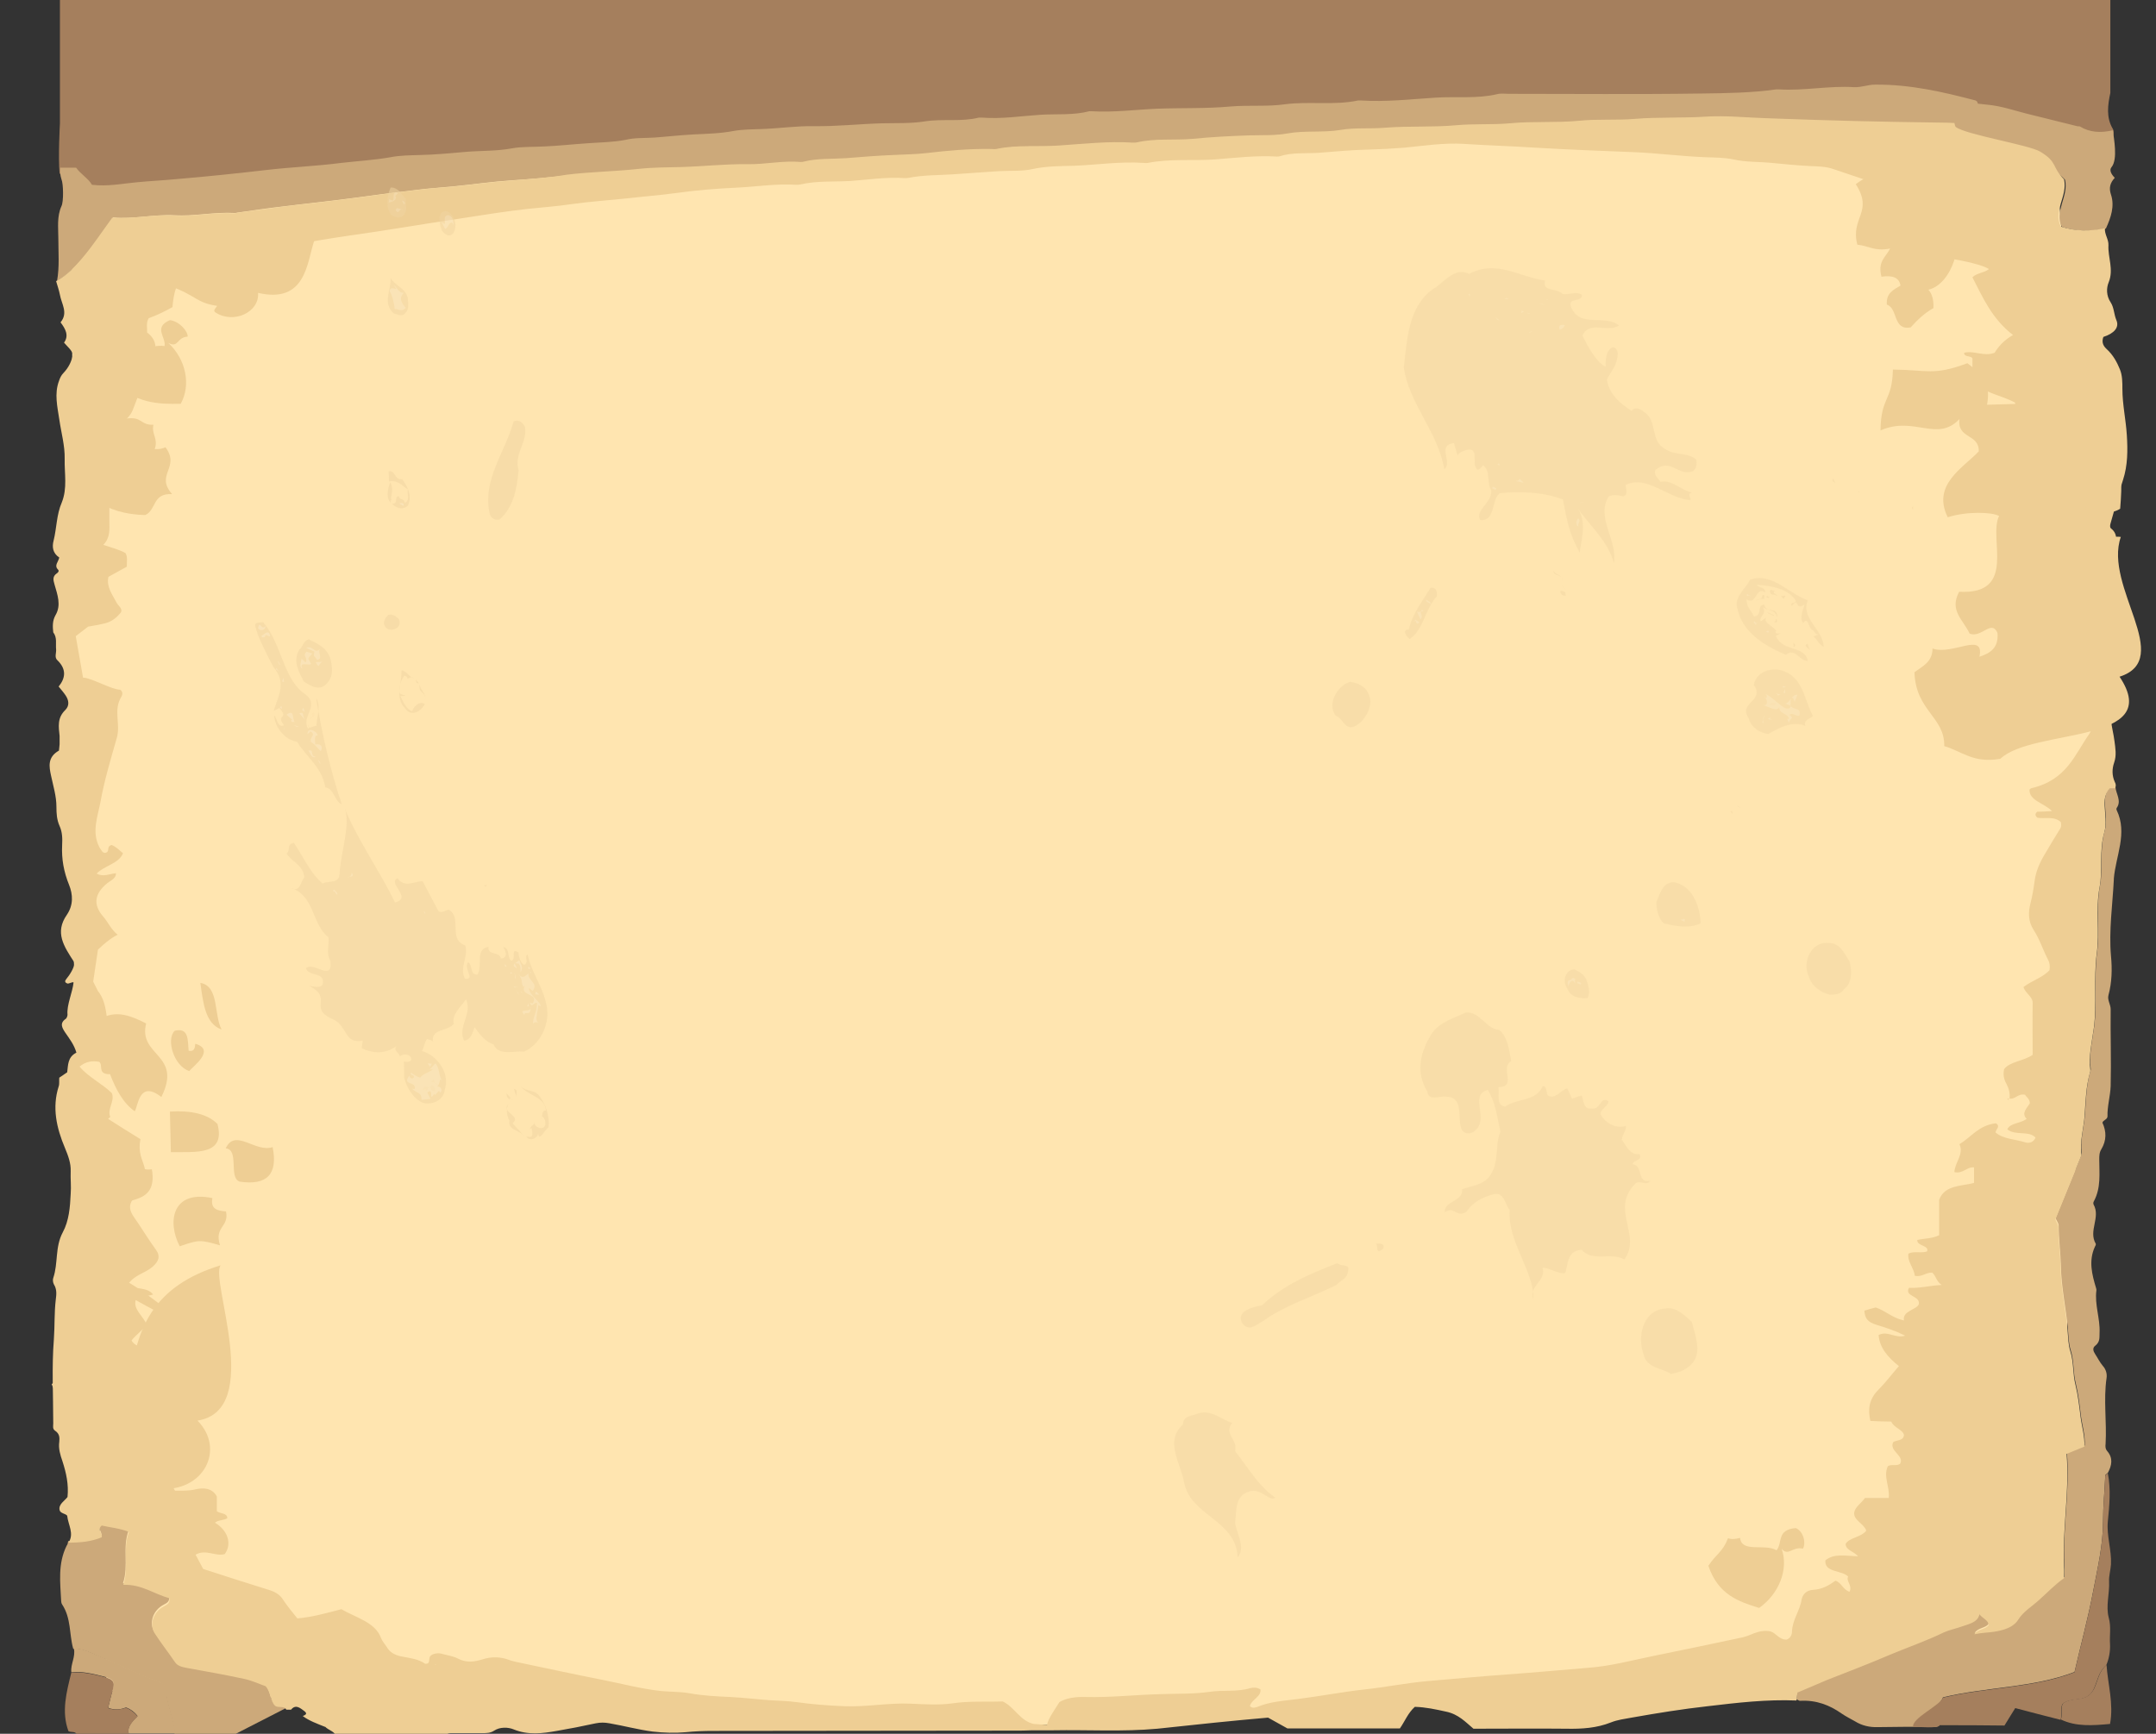 <?xml version="1.0" encoding="utf-8"?>
<!-- Generator: Adobe Illustrator 23.0.3, SVG Export Plug-In . SVG Version: 6.00 Build 0)  -->
<svg version="1.1" id="Ebene_1" xmlns="http://www.w3.org/2000/svg" xmlns:xlink="http://www.w3.org/1999/xlink" x="0px" y="0px"
	 width="680.1px" height="547px" viewBox="0 0 680.1 547" style="enable-background:new 0 0 680.1 547;" xml:space="preserve">
<rect x="0" y="0" width="680.1" height="547" fill="#333333" stroke="none"/>
<style type="text/css">
	.st0{fill:#FFE5B0;}
	.st1{fill:#CCA97A;}
	.st2{fill:#A57F5D;}
	.st3{fill:#EECE94;}
	.st4{fill-rule:evenodd;clip-rule:evenodd;fill:#EECE94;}
	.st5{fill:none;}
	.st6{opacity:0.5;}
	.st7{opacity:0.85;}
	.st8{fill:#F0D4A0;}
	.st9{opacity:0.3;fill:#FFFFFF;}
	.st10{opacity:0.3;fill:#F0D4A0;}
	.st11{opacity:0.6;}
	.st12{opacity:0.32;fill:#FFFFFF;}
	.st13{opacity:0.32;fill:#F0D4A0;}
	.st14{opacity:0.35;fill:#FFFFFF;}
</style>
<g id="XMLID_391_">
	<g>
		<g>
			<g>
				<path class="st0" d="M662.6,223.8L646.8,29.6L22.7,39.5l0.3,257l10.7,237c0,0,298.4,11.2,298.4,10.7l314.3-22.3L662.6,223.8z"/>
			</g>
			<path class="st1" d="M21.5,486.2c3.7,0,7.2-0.3,10.5-1.7c0.3-1.2-1.6-2.4,0-3.7c2.6,0.6,5.4,0.8,8.6,2
				c-2.1,5.4,0.1,11.1-1.8,16.7c5.9-0.2,9.8,3,14.5,4.2c0.3,1.6-0.6,2-1.7,2.6c-3.3,1.7-4.7,5.7-2.9,8.5c2,3.1,4.3,6,6.4,9.1
				c0.8,1.2,2.1,1.5,3.6,1.8c6.1,1.1,12.3,2.2,18.3,3.5c2.4,0.5,4.7,1.6,6.7,2.3c1.8,2.1,1.3,4.5,3,6.2c1,0.7,3-0.1,3.5,1.2
				c-5.3,2.7-10.5,5.4-15.8,8.1c-6.4,0-12.8,0-19.3,0c-0.4-5-2.8-9.7-2.9-14.6c-0.6-0.8-1.3-1.5-2.3-1.8c-6.5-2.2-12.3-5.4-18.5-7.9
				c-2.6-1.1-5.1-2.6-8.3-2.5c-1.3-4.6-0.6-9.6-3.5-14c-0.2-0.3-0.3-0.7-0.3-1c-0.3-5.9-1.1-11.8,1.7-17.5
				C21.4,487.2,21.4,486.7,21.5,486.2z"/>
			<path class="st1" d="M23.3,520.1c3.2-0.1,5.7,1.5,8.3,2.5c6.2,2.5,12,5.7,18.5,7.9c1,0.3,1.7,1,2.3,1.8c0,4.9,2.5,9.7,2.9,14.6
				c-4.9,0-9.8,0-14.7,0c-0.6-2.2,1.2-3.9,2.8-5.5c-1-1.3-2.1-2.1-3.6-2.7c-1.7,0.6-3.4,1-5.7,0.1c0.5-1.9,0.9-3.9,1.5-5.8
				c0.7-2.4,0.2-3.3-3-4.1c-3.3-0.8-6.6-1.7-10.1-1.3C22.2,525.1,23.9,522.7,23.3,520.1z"/>
			<path class="st2" d="M22.5,527.7c3.6-0.3,6.9,0.5,10.1,1.3c3.2,0.8,3.7,1.7,3,4.1c-0.6,1.9-1,3.9-1.5,5.8
				c2.2,0.8,3.9,0.4,5.7-0.1c1.5,0.6,2.6,1.5,3.6,2.7c-1.5,1.6-3.3,3.2-2.8,5.5c-5.5,0-11,0-16.5,0c-0.5-0.8-1.6-0.4-2.5-0.8
				C19.3,540,21,533.8,22.5,527.7z"/>
			<path class="st2" d="M626.4,34.9c-0.9,0-1.8-0.1-2.6-0.1c-0.1-0.4-0.1-1-0.8-1.2c-10.3-2.7-20.6-5.1-31.7-5
				c-2.3,0-4.3,0.9-6.7,0.8c-7.9-0.5-15.7,1.2-23.6,0.7c-0.3,0-0.6,0-0.9,0c-7.8,1.1-15.7,1.2-23.5,1.3c-20.3,0.3-40.6,0.1-60.9,0.1
				c-1.2,0-2.5-0.2-3.6,0.1c-6.3,1.5-12.9,0.7-19.4,1.1c-7.8,0.5-15.7,1.4-23.6,0.9c-0.3,0-0.6,0-0.9,0c-7.6,1.6-15.4,0.2-23.1,1.2
				c-5.6,0.8-11.4,0.2-17.2,0.7c-7.6,0.7-15.4,0.4-23.2,0.7c-6.8,0.3-13.6,1.2-20.4,0.8c-0.3,0-0.6,0-0.9,0
				c-5,1.3-10.2,0.8-15.3,1.1c-6.2,0.4-12.3,1.4-18.6,0.9c-0.3,0-0.6,0-0.9,0c-5.6,1.4-11.4,0.3-17.1,1.2c-4.4,0.7-9.1,0.5-13.5,0.6
				c-7.1,0.2-14.2,1-21.4,0.9c-5.5-0.1-10.8,0.7-16.3,0.9c-2.9,0.1-6.1,0.1-9,0.6c-4.1,0.8-8.4,0.9-12.5,1.1
				c-4.2,0.2-8.4,0.7-12.6,1c-3,0.2-6.1,0-9,0.7c-4,0.8-8.1,0.8-12.1,1.1c-4.5,0.3-9,0.8-13.5,1c-3.4,0.2-7,0-10.3,0.6
				c-4.8,0.9-9.6,0.7-14.4,1.1c-4.8,0.4-9.6,0.9-14.5,1c-3.1,0.1-6.4,0.1-9.4,0.7c-5.1,0.9-10.4,1.2-15.6,1.8
				c-7.7,1-15.5,1.3-23.3,2.2c-9.5,1.1-19,2.1-28.6,2.9c-4.1,0.4-8.4,0.6-12.5,1c-4.5,0.4-9.2,1.4-14.2,0.8c-1.1-2-3.5-3.3-5-5.4
				c-1.7,0-3.4,0-5,0C18.3,49.6,18.9,39,18.9,39V0h646.8c0,0,0,25.3,0,29.3c-0.8,3.8-1.4,7.7,0.8,11.4c0.4,0.7,0.3,1.6,0,2.4
				c-3.8,0.9-7.3,0.7-10.4-1.2c-0.2-0.1-0.6,0-0.9-0.1c-4.8-1.2-9.7-2.4-14.5-3.6C635.9,37,631.4,35.3,626.4,34.9z"/>
			<path class="st1" d="M566.7,536.1c0.1-0.8,0.2-1.6,0.3-2.5c3.1-1.3,6.3-2.7,9.4-4c6.6-2.6,13.2-5.1,19.7-7.9
				c5.7-2.4,11.6-4.4,17.1-7.1c1.8-0.8,3.9-1.2,5.8-1.9c2.3-0.8,4.9-1.3,5.4-3.8c1,1.3,2.9,1.9,2.9,3.4c-0.9,1.4-3.4,1.2-4.4,2.9
				c2.3-0.5,4.4-0.5,6.3-0.8c3.1-0.5,6.1-1.4,7.6-3.9c1.5-2.4,4.3-4.1,6.5-6.1c2.6-2.3,4.8-4.7,7.9-6.9c0-1.2,0.1-2.4,0-3.7
				c-0.6-11.8,1.8-23.6,0.8-35.5c1.9-0.8,3.7-1.5,5.6-2.3c0.2-3.2-0.8-6.3-1.2-9.4c-0.4-3.4-0.8-6.8-1.6-10.1
				c-0.9-3.5-0.5-7-1.6-10.5c-0.7-2.2-0.7-4.5-0.9-6.8c-0.6-6.6-2.1-13.1-2.2-19.8c-0.1-4.2-0.7-8.4-0.7-12.7c0-1-0.9-1.7-0.9-2.5
				c2.7-6.6,5.3-13,7.9-19.4c0.1-0.3,0.3-0.7,0.3-1c-0.6-4.1,0.7-8.2,1-12.3c0.3-4.5,0.4-9.1,1.7-13.6c0.1-0.2,0.1-0.5,0.1-0.7
				c-0.6-4.5,0.5-8.9,1.1-13.3c1-7.8-0.1-15.6,0.9-23.4c1-7-0.4-14.1,0.9-20.9c1.1-5.8-0.2-11.6,1.5-17.4c0.8-2.8,0.2-5.7,0.1-8.6
				c-0.1-1.9,0.2-3.6,1.6-5.3c0.5,0,1.1,0,1.7,0c0.2,2.2,2,4.4,0.4,6.6c-0.1,0.2-0.1,0.5,0,0.7c3.5,7.3-0.3,14.4-0.9,21.6
				c0,0.1,0,0.2,0,0.3c-0.4,8-1.6,16-0.9,24.1c0.4,4.2,0.3,8.3-0.8,12.4c-0.4,1.5,0.7,2.9,0.7,4.4c-0.1,8.1,0.2,16.1,0,24.2
				c-0.1,3.2-1.1,6.4-1,9.6c0,1-1.4,1.2-1.6,2c1.3,2.8,1.3,5.6-0.3,8.3c-0.7,1.1-0.7,2.2-0.7,3.3c0,4.4,0.6,8.9-1.7,13.2
				c-0.2,0.3-0.2,0.7-0.1,1c2.3,4.1-1.7,8.3,0.7,12.4c0.1,0.2-0.1,0.7-0.3,1c-2,4.4-0.9,8.7,0.4,13c0.1,0.2,0.1,0.5,0.1,0.7
				c-0.6,4.5,1.2,8.9,1,13.3c-0.1,1.4,0.3,2.9-1.4,4.2c-0.9,0.7-0.6,1.7,0,2.6c0.8,1.2,1.4,2.5,2.4,3.7c1.1,1.2,1.4,2.7,1.2,3.9
				c-1,6.9,0.1,13.8-0.3,20.7c-0.1,0.8-0.1,1.6,0.5,2.3c1.9,2.2,1.5,4.5,0.2,6.9c-0.3,0.3-0.8,0.5-0.8,0.8
				c-0.2,4.8-0.7,9.6-0.7,14.4c0,7.5-1.7,14.7-3.1,22c-1.6,8.5-3.9,16.9-5.9,25.6c-12.9,5-27.8,4.7-41.5,8c-0.8,2.4-4.2,3.8-3.8,6.6
				c0.6,0.9,2.5,1,2.7,2.2c-0.8,0.8-2,0.5-3,0.5c-5.5,0-11,0-16.4,0.1c-2.7,0.1-5.1-0.5-7.2-1.8c-1.4-0.8-3-1.6-4.3-2.5
				c-3.7-2.6-7.9-4.3-13.1-4C567.5,536.6,567.1,536.3,566.7,536.1z"/>
			<path class="st2" d="M611.8,544.3c0,1.1-6.9,0.5-8.3,0.5c-0.5-2.7,8.6-6.8,9.4-9.2c13.7-3.3,28.6-3,41.5-8
				c2-8.7,4.3-17.1,5.9-25.6c1.4-7.3,3.1-14.6,3.1-22c0-4.8,0.5-9.6,0.7-14.4c0-0.3,0.5-0.5,0.8-0.8c1,5.1,0.5,10.2,0,15.3
				c-0.4,4.5,1.2,8.9,1,13.4c-0.1,1.8-0.7,3.7-0.6,5.4c0.2,3.9-1.1,7.8-0.1,11.5c0.8,2.9,0.2,5.6,0.4,8.4c0.1,2.1-0.3,4.5-1.2,6.6
				c-2.5,2.1-2.7,4.9-3.9,7.4c-0.9,1.9-2.2,3-5,3.3c-1.7,0.2-3.6,0.4-4.9,1.5c-0.8,1.6,0,3.4-0.6,5c-4.7-1.2-9.4-2.4-14.3-3.7
				c-1.1,1.8-2.2,3.5-3.4,5.5C625.5,544.3,618.7,544.3,611.8,544.3z"/>
			<path class="st1" d="M666.1,52.7c2-2.5,0.7-9,0.4-11.6c-3.8,0.9-7.3,0.7-10.4-1.2c-0.2-0.1-0.6,0-0.9-0.1
				c-4.8-1.2-9.7-2.4-14.5-3.6c-4.7-1.1-9.2-2.8-14.1-3.2c-0.9-0.1-1.8-0.2-2.7-0.3c-0.1-0.4-0.2-0.8-0.7-1
				c-10.3-2.7-20.6-5.1-31.7-5c-2.3,0-4.3,0.9-6.7,0.8c-7.9-0.5-15.7,1.2-23.6,0.7c-0.3,0-0.6,0-0.9,0c-7.8,1.1-15.7,1.2-23.5,1.3
				c-20.3,0.3-40.6,0.1-60.9,0.1c-1.2,0-2.5-0.2-3.6,0.1c-6.3,1.5-12.9,0.7-19.4,1.1c-7.8,0.5-15.7,1.4-23.6,0.9c-0.3,0-0.6,0-0.9,0
				c-7.6,1.6-15.4,0.2-23.1,1.2c-5.6,0.8-11.4,0.2-17.2,0.7c-7.6,0.7-15.4,0.4-23.2,0.7c-6.8,0.3-13.6,1.2-20.4,0.8
				c-0.3,0-0.6,0-0.9,0c-5,1.3-10.2,0.8-15.3,1.1c-6.2,0.4-12.3,1.4-18.6,0.9c-0.3,0-0.6,0-0.9,0c-5.6,1.4-11.4,0.3-17.1,1.2
				c-4.4,0.7-9.1,0.5-13.5,0.6c-7.1,0.2-14.2,1-21.4,0.9c-5.5-0.1-10.8,0.7-16.3,0.9c-2.9,0.1-6.1,0.1-9,0.6
				c-4.1,0.8-8.4,0.9-12.5,1.1c-4.2,0.2-8.4,0.7-12.6,1c-3,0.2-6.1,0-9,0.7c-4,0.8-8.1,0.8-12.1,1.1c-4.5,0.3-9,0.8-13.5,1
				c-3.4,0.2-7,0-10.3,0.6c-4.8,0.9-9.6,0.7-14.4,1.1c-4.8,0.4-9.6,0.9-14.5,1c-3.1,0.1-6.4,0.1-9.4,0.7c-5.1,0.9-10.4,1.2-15.6,1.8
				c-7.7,1-15.5,1.3-23.3,2.2c-9.5,1.1-19,2.1-28.6,2.9c-4.1,0.4-8.4,0.6-12.5,1c-4.5,0.4-9.2,1.4-14.2,0.8c-1.1-2-3.5-3.3-5-5.4
				c-1.7,0-3.4,0-5,0c-0.1,1.3,0,2.5,0.4,3.7c0.6,1.4,0.7,7,0,8.4c-1.5,3.3-1,6.9-1,10.1c0,4.5,0.4,9-0.4,13.5
				c3.5-1.9,5.9-4.6,8.2-7.2c3.4-4,6.2-8.3,9.5-12.8c6.3,0.6,12.7-1,19.3-0.7c6.4,0.4,12.7-1.1,19.1-0.7c0.4,0,0.9-0.2,1.3-0.2
				c4.4-0.6,8.8-1.3,13.3-1.8c8-1,16-1.8,24-2.9c7.1-1,14.2-1.9,21.3-2.7c3-0.3,6-0.5,9-0.8c6.1-0.6,12.2-1.5,18.3-1.9
				c6-0.4,12-0.9,17.9-1.6c7.5-0.9,15-1,22.4-1.8c4.5-0.5,9.1-0.4,13.6-0.6c7-0.2,13.9-1,20.9-0.9c5.6,0.1,11.1-1.2,16.8-0.7
				c0.3,0,0.6,0,0.9-0.1c4.4-1.1,9-0.8,13.4-1.1c4.9-0.4,9.9-0.8,14.9-1c3.4-0.1,7-0.2,10.4-0.6c6.7-0.8,13.5-1.4,20.3-1.3
				c0.6,0,1.3,0.1,1.8,0c6.5-1.5,13.2-0.7,19.8-1.1c7.6-0.5,15.4-1.4,23.2-0.9c0.5,0,0.9,0,1.4-0.1c5.7-1.4,11.7-0.6,17.6-1.1
				c6-0.5,12.1-0.9,18.1-1.1c3.9-0.1,8,0,11.7-0.6c5.5-1,11.1-0.2,16.7-1.1c4.5-0.7,9.3-0.3,14-0.7c7.5-0.6,15.1,0,22.7-0.8
				c5.5-0.5,11.2-0.1,16.8-0.6c7.2-0.7,14.5-0.1,21.8-0.8c5.8-0.6,11.8-0.1,17.7-0.6c7.3-0.7,14.8-0.2,22.3-0.7
				c6.3-0.4,12.7,0.3,19.1,0.5c19.2,0.6,37.6,1.9,56.8,1.8c4.1,2.5,19.3,6.2,22.7,8.2c5.7,3.3,10.4,5.2,14.4,9.2
				c1.2,5.3-3.5,10-1,14.9c4.8,1.5,9.3,1.5,13.9,0.5c1.6-3.5,2.8-7.1,1.6-10.7c-0.7-2.1-0.3-3.7,1.2-5.3
				C665.9,54.9,665.3,53.6,666.1,52.7z"/>
			<path class="st2" d="M650.1,542.5c0.6-1.7-0.2-3.4,0.6-5c1.3-1.1,3.2-1.3,4.9-1.5c2.8-0.3,4-1.4,5-3.3c1.2-2.5,1.4-5.3,3.9-7.4
				c0.4,6.1,2.3,12.2,1.1,18.6C660.1,544.4,654.9,544.8,650.1,542.5z"/>
			<path class="st3" d="M633.8,346.5c-0.1,0.2-0.2,0.3-0.4,0.5C632.9,346.6,633.6,346.7,633.8,346.5L633.8,346.5z"/>
			<g>
				<path class="st4" d="M45.8,162.5c3.6-1.6,2.2-7,8.5-6.6c-5.5-6.2,2.7-8.3-2.1-14.8c-0.9,0.4-1.9,0.7-3.4,0.6
					c1.2-3.4-1.1-4.7-0.4-7.7c-4.3,0.2-3.4-2.8-8.9-1.9c-10.8-0.2-12.5,7.7-15,16.3C25.6,155.9,32.9,162.2,45.8,162.5z"/>
				<path class="st4" d="M59.8,90.7c1.5-1.4,3-1.8,4.9,0c-0.1,0.7-0.2,1.4-1.1,2C62.4,92.5,61.1,91.8,59.8,90.7z"/>
				<path class="st4" d="M68,98.6c-1-0.6,0.1-1.4,0.5-2.1c-6.7-1-6.3-3.1-14.7-6.2c-0.8-4-1.4-14,8.2-12.6c2-2.1-0.3-5.2,4.8-7.1
					c9.8,2.2,24-2.7,32.3,5.4c-2.3,6.9-2.6,19.9-17.7,16.4C81.9,98.5,73.7,102.3,68,98.6z"/>
				<path class="st4" d="M57,127.4c-7,0.1-14,0.1-22-7.4c0.2-4.2,1.7-5.3,0.8-9.8c1.2,0.1,2.3-0.4,3.4-1.2c3.2,4.2,8-0.7,12.7,0.2
					c0.6-2.7-3.7-5.9,1.7-8.2c3.1,0.4,5.7,3.6,5.6,5.2c-3.5,0.2-2.8,3.7-6.1,2C58.7,113.4,60.3,121.5,57,127.4z"/>
			</g>
			<path class="st4" d="M554.9,507.3c-6.4-2-12.9-4.1-16-13.3c2.5-3.8,4.5-4.3,6.2-8.7c1,0.4,2.3,0.3,3.8-0.1
				c0.5,4.8,7.7,1.7,11.5,3.9c2-2.3-0.1-6.5,6.1-7c2.6,1.2,3.2,5,2.2,6.5c-3.3-0.8-4.6,2.6-6.7,0C564.3,495,561.2,502.9,554.9,507.3
				z"/>
			<g>
				<polygon class="st3" points="633.8,346.5 633.8,346.5 633.8,346.5 				"/>
				<path class="st3" d="M669.7,151.4c1.5-4.6,1.5-9.4,1.2-14.1c-0.3-4.9-1.4-9.7-1.4-14.6c0-2.1,0-4.3-0.8-6.2
					c-0.9-2.2-2.1-4.5-4.2-6.4c-1.3-1.2-1.5-2.4-1-3.8c3.4-1.1,5.1-3,4.1-5.3c-0.8-1.9-0.7-3.9-1.8-5.6c-1.4-2.1-1.4-4.5-0.6-6.4
					c1.6-4-0.3-7.8-0.1-11.6c0.1-1.9-1.3-3.5-1.1-5.4c-4.6,1-9.2,1-13.9-0.5c-2.6-4.9,2.2-9.6,1-14.9c-4-4-1.9-5.4-7.6-8.8
					c-3.6-2.1-23.3-5.3-26.5-7.7c-0.4-0.3-0.3-0.8-0.5-1.3c-0.9,0-1.8-0.1-2.6-0.1c-0.2,0-0.3,0-0.5,0c-22.1-0.3-34.2-0.6-56.2-1.4
					c-6.4-0.2-12.8-0.9-19.1-0.5c-7.4,0.5-14.9,0.1-22.3,0.7c-5.9,0.5-11.9,0-17.7,0.6c-7.3,0.7-14.6,0.1-21.8,0.8
					c-5.6,0.5-11.3,0.1-16.8,0.6c-7.6,0.7-15.2,0.2-22.7,0.8c-4.7,0.4-9.5-0.1-14,0.7c-5.5,0.9-11.1,0.1-16.7,1.1
					c-3.8,0.7-7.8,0.5-11.7,0.6c-6.1,0.2-12.2,0.5-18.1,1.1c-5.9,0.5-11.8-0.2-17.6,1.1c-0.4,0.1-0.9,0.1-1.4,0.1
					c-7.8-0.5-15.5,0.4-23.2,0.9c-6.6,0.5-13.4-0.3-19.8,1.1c-0.6,0.1-1.2,0-1.8,0c-6.8-0.1-13.5,0.5-20.3,1.3
					c-3.4,0.4-6.9,0.4-10.4,0.6c-5,0.2-10,0.6-14.9,1c-4.5,0.3-9.1,0-13.4,1.1c-0.3,0.1-0.6,0.1-0.9,0.1c-5.6-0.5-11.2,0.8-16.8,0.7
					c-7-0.1-13.9,0.7-20.9,0.9c-4.5,0.1-9.1,0.1-13.6,0.6c-7.4,0.8-15,0.9-22.4,1.8C173,56.1,167,56.5,161,57
					c-6.1,0.4-12.2,1.3-18.3,1.9c-3,0.3-6,0.4-9,0.8c-7.1,0.8-14.2,1.7-21.3,2.7c-8,1.1-16,1.9-24,2.9c-4.4,0.6-8.9,1.2-13.3,1.8
					c-0.4,0.1-0.9,0.2-1.3,0.2c-6.4-0.4-12.7,1.1-19.1,0.7c-6.5-0.4-12.9,1.2-19.3,0.7c-3.3,4.5-6.1,8.8-9.5,12.8
					c-2.2,2.6-4.7,5.3-8.2,7.2c0.4,1.4,0.9,2.8,1.2,4.3c0.5,2.9,2.7,5.7,0.2,8.7c1.6,2.1,2.7,4.2,1.1,6.4c1.1,1.3,2.4,2.3,2.8,3.7
					c-0.4,2.2-1.3,4.1-3,5.9c-0.7,0.7-1.1,1.6-1.4,2.5c-1.5,4-0.5,8.1,0.1,12.1c0.6,4.2,1.8,8.3,1.7,12.5c-0.1,4.6,0.9,9.2-0.9,13.7
					c-1.7,3.9-1.6,8.1-2.6,12.1c-0.5,1.9-0.3,3.9,1.8,5.3c-0.3,1.4-1.7,2.5-0.4,3.8c0.4,0.4,0.1,0.9-0.4,1.2c-1.4,1-1.1,2.1-0.7,3.5
					c0.9,3.2,2.2,6.5,0.3,9.7c-1,1.8-0.9,3.6-0.7,5.4c1.3,1.7,0.7,3.6,0.9,5.4c0.1,1.1-0.6,2.5,0.4,3.4c2.9,2.8,2.6,5.6,0.4,8.3
					c0.9,1.1,1.6,1.9,2.2,2.8c1,1.5,1.3,3.2-0.1,4.6c-2.6,2.5-2.1,5.3-1.8,8.2c0,0.9,0,1.7,0,2.6c-0.1,0.7-0.1,1.4-0.2,2
					c-3.7,2.1-3.1,5.1-2.5,7.9c0.7,3.3,1.7,6.5,1.7,9.8c0,2.1,0.1,4.1,1,6.1c0.9,2,0.9,4,0.8,6.1c-0.2,4.3,0.5,8.3,2.2,12.5
					c1.2,3,1.4,6.3-0.7,9.4c-3.9,5.6-1,9.9,2.4,15.1c0,1.5-1.5,3.9-2.6,5.2c-0.5,0.6-0.5,1.1,0.4,1.4c0.5,0.1,1.8-0.7,1.9-0.3
					c-0.3,3-2.2,7.1-1.9,10.1c0,0.4-0.2,1-0.5,1.3c-2.1,1.4-1.2,2.9-0.2,4.4c1.3,1.9,2.8,3.8,3.5,6.3c-2.8,1.4-2.6,4-2.9,6.2
					c-0.9,0.6-1.7,1.2-2.5,1.7c-0.1,1,0.1,2-0.2,2.8c-2.1,6.6-0.7,13,2,19.4c1,2.4,1.9,4.8,1.8,7.3c-0.1,2.4,0.2,4.8,0,7.2
					c-0.2,4.1-0.5,8.4-2.5,12.1c-2.5,4.7-1.4,9.7-3,14.4c-0.2,0.6-0.1,1.4,0.2,2c1,1.6,0.8,3.2,0.6,4.8c-0.5,4.1-0.3,8.3-0.6,12.5
					c-0.7,8.8-0.2,17.7-0.2,26.6c0,0.8-0.3,1.7,0.6,2.3c1.5,1,1.4,2.3,1.3,3.5c-0.3,2.1,0.3,4.1,1,6.1c1.2,3.7,2,7.3,1.6,11.3
					c-0.9,1.2-2.9,2.3-2.5,4.1c0.2,1.1,1.9,1.1,2.4,1.8c0.3,2.9,2.3,5.7,0.4,8.5c3.7,0,7.2-0.3,10.5-1.7c0.3-1.2-1.6-2.4,0-3.7
					c2.6,0.6,5.4,0.8,8.6,2c-2.1,5.4,0.1,11.1-1.8,16.7c5.9-0.2,9.8,3,14.5,4.2c0.3,1.6-0.6,2-1.7,2.6c-3.3,1.7-4.7,5.7-2.9,8.5
					c2,3.1,4.3,6,6.4,9.1c0.8,1.2,2.1,1.5,3.6,1.8c6.1,1.1,12.3,2.2,18.3,3.5c2.4,0.5,4.7,1.6,6.7,2.3c1.8,2.1,1.3,4.5,3,6.2
					c1,0.7,3-0.1,3.5,1.2c0.5,0,1,0,1.5,0c1.2-1.5,2.4-0.9,3.6,0c0.8,0.6,2.1,1.3,0.1,2c2,1.5,4.5,2.4,7,3.4c0,0,0.1,0,0.1,0
					c0.9,1,2.8,1.4,3.3,2.7c11.2,0,22.3,0,33.5,0l0,0c0.4,0,0.8,0,1.2,0c0.5-0.8,1.5-0.7,2.3-0.7c3.1,0,6.1,0,9.2,0
					c1.4,0,2.6,0,3.8-0.8c1.8-1.2,4.4-1.1,6.1-0.4c4.6,1.9,9.1,1.3,13.6,0.5c4.1-0.7,8.2-1.5,12.3-2.4c1.5-0.3,2.8-0.3,4.4,0
					c4.6,0.8,9,2,13.6,2.6c3.5,0.4,7,0.5,10.4,0.2c2.9-0.3,5.7-0.4,8.6-0.4c31.6,0,63.2-0.1,94.8-0.1c2,0,4,0,6-0.1l6.5,0
					c11-0.2,21.9,0.5,32.9-0.5c6-0.6,12-1.3,18-1.9c5.7-0.6,11.4-1.1,16.9-1.6c2.3,1.3,4.3,2.4,6.1,3.4c12.1,0,23.8,0,35.5,0
					c1.6-2.3,2.5-4.8,4.7-6.8c3.5,0.1,6.6,0.8,9.8,1.5c4,0.8,6.3,3.4,8.7,5.4c10.1,0,19.7-0.1,29.3,0c4.9,0.1,9.6-0.2,14.1-2
					c2-0.8,4.3-1.1,6.5-1.5c7.9-1.4,15.9-2.7,24-3.6c9.3-1.1,18.6-2.2,28-1.8c0.1-0.8,0.2-1.6,0.3-2.5c3.1-1.3,6.3-2.7,9.4-4
					c6.6-2.6,13.2-5.1,19.7-7.9c5.7-2.4,11.6-4.4,17.1-7.1c1.8-0.8,3.9-1.2,5.8-1.9c2.3-0.8,4.9-1.3,5.4-3.8c1,1.3,2.9,1.9,2.9,3.4
					c-0.9,1.4-3.4,1.2-4.5,2.9c2.3-0.5,4.4-0.5,6.3-0.8c3.1-0.5,6.1-1.4,7.6-3.9c1.5-2.4,4.3-4.1,6.5-6.1c2.6-2.3,4.8-4.7,7.9-6.9
					c0-1.2,0.1-2.4,0-3.7c-0.6-11.8,1.8-23.6,0.8-35.5c1.9-0.8,3.7-1.5,5.6-2.3c0.2-3.2-0.8-6.3-1.2-9.4c-0.4-3.4-0.8-6.8-1.6-10.1
					c-0.9-3.5-0.5-7-1.6-10.5c-0.7-2.2-0.7-4.5-0.9-6.8c-0.6-6.6-2.1-13.1-2.2-19.8c-0.1-4.2-0.7-8.4-0.7-12.7c0-1-0.9-1.7-0.9-2.5
					c2.7-6.6,5.3-13,7.9-19.4c0.1-0.3,0.3-0.7,0.3-1c-0.6-4.1,0.7-8.2,1-12.3c0.3-4.5,0.4-9.1,1.7-13.6c0.1-0.2,0.1-0.5,0.1-0.7
					c-0.6-4.5,0.5-8.9,1.1-13.3c1-7.8-0.1-15.6,0.9-23.4c1-7-0.4-14.1,0.9-20.9c1.1-5.8-0.2-11.6,1.5-17.4c0.8-2.8,0.2-5.7,0.1-8.6
					c-0.1-1.9,0.2-3.6,1.6-5.3c0.5,0,1.1,0,1.7,0c0.3-0.7,0.3-1.3-0.1-2c-0.9-2-0.9-4.1-0.2-6.1c0.8-2.3,0.4-4.5,0.1-6.8
					c-0.5-4.3-2.5-8.7,0.5-13c-0.8-0.9-1.6-1.7-2-2.7c-1.1-3.6-2.7-6.9-1.9-10.9c1-5,0.2-10.1,0.2-15.1c0-1.4,0.4-2.7,0.5-4
					c0.2-3.2,2.9-6.5-0.5-9.3c0.3-2.2,2.6-3.3,3.7-4.9c-0.4-2.4,1.1-5.1-1.6-7.2c-0.4-0.3-0.3-1.1-0.1-1.7
					C667.2,160.3,668.2,155.8,669.7,151.4z M137.2,525.3l0.2-0.2l0.1,0.2L137.2,525.3z M659.1,231.5c-4.7,6.6-7.1,14.6-18.4,17.2
					c-0.1,0-0.2,0.2-0.5,0.4c-0.2,3.5,4.7,4.3,7.1,6.8c-1.9,0.1-3.4,0.2-4.7,0.2c-0.7,0.7-0.7,1.2,0.1,1.9c2.3,0.4,5.4-0.6,7.4,1.4
					c0.1,0.7,0.2,1.4-0.2,2c-1.6,2.6-3.2,5.2-4.7,7.8c-1.7,2.8-3,5.6-3.4,8.8c-0.3,2.3-0.7,4.7-1.3,7c-0.7,2.7-0.8,5.6,1,8.4
					c1.9,2.9,2.9,6.2,4.5,9.3c0.6,1.1,0.7,2.2,0.5,3.4c-2.1,2.3-5.6,3.3-8.2,5.3c0.5,1.9,2.9,3,2.9,5c-0.1,5.5,0,11,0,16.4
					c-2.9,2-7.2,2.1-9,4.5c-0.4,1.7-0.1,3.2,0.7,4.6c0.8,1.5,1.2,3.1,1,4.7c1.9,0.3,2.6-1.7,4.9-1.2c0.4,0.7,1.5,1.3,1.5,2.7
					c-0.9,1.5-2.8,3.1-1,4.9c-2,1.5-5.3,1.3-6.1,3.3c2.5,2.1,6.8,0.3,8.9,2.6c-0.6,1.5-2,1.9-3.3,1.5c-3.1-1-6.9-1-9.3-3.1
					c0-1,1.7-1.9,0.1-2.9c-5.4,0.6-7.6,4.2-11.5,6.6c1.5,3.1-1.5,5.8-1.6,8.8c2.8,0.6,3.8-1.7,6.2-1.5c0,1.7,0,3.3,0,4.9
					c-4,1.1-9.2,0.6-11,5.3c0,3.3,0,7.3,0,11.2c-2.2,1.1-4.7,1-6.9,1.5c-0.2,2,3.8,1.6,3.1,3.6c-1.8,0.7-4-0.2-5.9,0.7
					c-0.4,2.6,1.8,4.6,2,7c2.3,0.5,3.5-1.1,5.5-1c1.3,1.1,1.2,2.7,3,3.9c-3.9,0.2-7,1.1-10.3,0.9c-1.6,2.8,3.5,2.4,3.1,5.1
					c-0.5,1.8-5.3,2.1-4.7,5.2c-3.7-0.8-5.7-3-8.9-4.1c-1.1,0.3-2.4,0.6-3.6,1c0.2,2.6,1.1,3.6,3.9,4.5c3,0.9,6,1.9,9,3.4
					c-3.1,1-5.6-1.7-8.4-0.2c0.3,4,2.9,7,6.4,9.8c-2.2,2.5-4.1,5.1-6.5,7.5c-3,3-3.3,6.2-2.5,9.8c2.3,0.1,4.4,0.2,6.6,0.2
					c0.7,1.9,3.6,2.5,4,4.2c-0.1,2-2.6,1.6-3.4,2.3c-1.4,2.8,3.6,4.2,2.2,6.8c-1.2,0.9-2.8,0-3.9,0.8c-1.5,3.3,0.7,6.5,0.3,10
					c-2.7,0-5.1,0-7.5,0c-1.2,1.7-3.1,2.8-3.4,4.6c-0.3,2.4,3.1,3.5,3.8,5.7c-1.5,2.1-5.4,2.2-6.5,4.2c0,2,2.6,2.3,3.9,3.9
					c-3.9-0.1-7.6-1-10.3,1.3c-0.3,3.9,5.1,3,7.2,5.1c-0.8,1.4,1.5,2.9,0.4,4.8c-2.2-0.8-2.4-2.8-4.4-3.5c-2.1,1.5-4.1,2.7-7.1,2.9
					c-2.1,0.1-3.3,1.5-3.6,3.1c-0.5,3.4-2.9,6.4-3,9.9c0,0.7-0.2,2.1-1.7,2.7c-2.5,0-3.2-2-5.1-2.6c-1.9-0.4-3.6,0-5.2,0.6
					c-1.2,0.5-2.4,1-3.7,1.3c-9.3,2-18.5,3.9-27.8,5.8c-6.9,1.4-13.8,3.3-21,3.8c-8.5,0.7-17.1,1.5-25.6,2.1
					c-8.4,0.6-16.8,1.4-25.1,2.1c-6.6,0.6-13,1.9-19.5,2.6c-7.3,0.8-14.4,2.2-21.7,3.1c-4.1,0.5-8.4,0.8-12.2,2.4
					c-0.8,0.3-1.7,0.5-2.4-0.2c0.3-2,3.7-3,3.3-5.3c-1.1-0.7-2.3-0.6-3.2-0.4c-4.2,1.3-8.7,0.5-13,1.2c-5,0.7-10.3,0.5-15.4,0.7
					c-7.9,0.2-15.7,1.1-23.6,0.9c-3.1-0.1-6,0.3-8.2,1.6c-1.2,2-3.6,5.2-3.9,7.2l-4.2-0.3c-4.3-0.9-6.1-5.4-9.8-7.1
					c-5.2,0.2-10.4-0.2-15.8,0.6c-4.3,0.6-8.8,0.3-13.3,0.1c-7-0.3-13.9,1.1-20.9,0.8c-5.1-0.2-10.2-0.6-15.2-1.3
					c-2.8-0.4-5.7-0.4-8.5-0.6c-4.1-0.3-8.1-0.8-12.2-1c-4.3-0.2-8.7-0.4-13-1.2c-2.9-0.5-6-0.4-9-0.7c-6.3-0.7-12.2-2.3-18.3-3.5
					c-9.2-1.8-18.3-3.8-27.4-5.7c-0.7-0.2-1.4-0.3-2.1-0.6c-2.7-1-5.5-1.1-8.3-0.2c-2.6,0.8-5.1,1.2-7.8-0.2c-1.3-0.7-3-1-4.6-1.4
					c-1.2-0.4-2.3-0.4-3.5,0.1c-1.5,0.7-0.6,2-1.4,2.8c-0.3,0-0.7,0.2-0.9,0.1c-2.1-1.5-4.9-1.8-7.5-2.3c-2.3-0.5-3.7-1.4-4.6-3
					c-0.6-0.9-1.4-1.8-1.8-2.8c-1.8-5-7.9-6.4-12.5-9.1c-4.7,1.2-9.1,2.5-13.9,2.9c-1.6-2-3.2-3.9-4.5-5.9c-1-1.6-2.5-2.5-4.5-3.1
					c-6.8-2.1-13.6-4.3-20.7-6.6c-0.7-1.4-1.6-2.9-2.4-4.5c3.2-1.9,6.4,0.7,9.2-0.2c2.3-3.1,1.1-7.4-3.1-9.9
					c1.1-0.9,2.8-0.7,3.9-1.4c0-1.7-2.2-1.4-3.3-2.2c0-1.6,0-3.3,0-4.7c-1.5-2.7-4.3-2.8-6.8-2.2c-2.1,0.5-4.2,0.4-6.4,0.4
					c-1.6-3-3.4-6-4.9-9.1c-0.9-1.9-0.3-3.8,0.5-5.7c2.6-6.6,5-13.3,8.3-20.2c-0.4-0.9-0.8-2.3-2.7-3c-2.4,0.9-2.4,2.9-3.2,4.2
					c-2.9,1.4-5.9,1.5-8.8,1.3c-2-1.4-1.8-3.2-1.6-4.8c1.3-2.4,6.1-3.1,5.3-6.4c-2-1.5-5.4-1.4-6.6-3.7c1.5-1.9,3.7-3.3,4.7-5.1
					c-1-2.6-4.2-4.6-3.4-7.6c1.2-1.4,3.5-1.1,5.5-1.8c-1.9-2.4-5.4-1.6-8.2-2.7c1-2,3.1-3.2,5.3-4.3c1-0.5,2-1.1,2.8-1.8
					c1.8-1.6,2.5-3.2,1-5.3c-2.5-3.4-4.6-7-7-10.4c-1.3-1.9-1.7-3.6-0.3-5.5c1.5-2,2-4.3,3.3-6.4c1.5-2.4-0.2-5-0.8-7.4
					c-0.4-1.6-0.5-3.2-0.1-5.2c-3.4-2.1-6.8-4.2-10.2-6.4c0.2-0.2,0.5-0.4,0.7-0.6c-1.1-2.5,1.5-4.9,0.5-7.5c-3-3-7.5-5.1-10.2-8.4
					c2-1.6,3.9-1.9,6.2-1.5c1.3,1.1-0.5,3.5,2.7,3.9c1.6,0.1,2.3-0.9,3.3-1.8c-0.1-2.2,0.6-4.6-1-6.9c-3.4-4.9-1.6-11.8-4.8-16.7
					c-0.2-0.3-0.4-0.6-0.6-0.8l-1.5-3l1.5-10.1c1.8-1.7,3.7-3.4,6.2-4.7c-2.2-1.8-3-4-4.6-5.8c-3.2-3.7-2.7-7.2,1.4-10.5
					c1-0.8,2.7-1.4,2.7-3.1c-2.1,0.2-4.1,1.3-6.1,0.1c2.4-2.5,7-3.1,8.3-6.4c-1.2-1-2.2-2.1-3.6-2.6c-1.9,0.5-0.2,2.3-2.2,2.5
					c-0.2-0.1-0.6-0.2-0.7-0.4c-0.4-0.5-0.7-1-1-1.5c-2.4-4.8-0.5-9.5,0.4-14.2c1.2-6.7,3.2-13.4,5.1-20c1.4-4.6-1.2-8.8,1.5-13.2
					c0.4-0.7,0.5-1.6-0.4-2.2c-2.7,0-9.1-3.8-11.7-3.8l-2.3-13.1l3.9-3c1.7-0.3,3.5-0.6,5.2-1c2.4-0.6,3.8-1.9,5-3.3
					c1-1.3-0.8-2.3-1.3-3.4c-1.2-2.4-3.2-4.8-2.5-8c2.1-1.2,4.2-2.3,5.8-3.2c0-1.9,0.3-3-0.4-4.3c-1.9-1.1-4.4-1.7-7-2.6
					c2.3-2.4,1.9-5,1.9-7.6c0-6.2,0-12.4,0-18.7c0-3,0-6,0-8.5c2.8-2.9,6.2-4.7,7.4-7.8c2.2-5.5,4-11.1,6.4-16.6
					c1.3-3,1-5.6-1.9-7.8c0.1-1.5-0.4-2.9,0.5-4.5c2.5-0.9,5-2.1,7.5-3.5c0.4-4.1,0.9-8.2,5.5-11.6c7.5-1,15.5-2,23.7-3
					c1.2-1.4,2.5-3,3.7-4.4c1.5-0.3,2.8-0.2,4.2-0.5c6.3-1.1,12.6-2.2,18.9-3.1c11.5-1.6,22.9-3.6,34.4-5.3
					c7.2-1.1,14.4-2.3,21.7-3.1c4.6-0.5,9.3-0.8,13.8-1.5c5.8-0.8,11.6-1.2,17.4-1.8c5.2-0.6,10.5-1,15.6-1.7
					c6.4-0.9,12.8-1.4,19.2-1.7c6.2-0.3,12.4-1.3,18.6-0.9c0.5,0,0.9,0,1.4-0.1c5.1-1.2,10.5-0.8,15.7-1.1
					c5.7-0.4,11.4-1.3,17.2-0.9c0.4,0,0.9,0,1.3-0.1c4.6-0.9,9.3-0.8,13.9-1.1c4.8-0.3,9.6-0.7,14.5-1c3.6-0.2,7.4,0.1,10.8-0.7
					c4.3-0.9,8.7-0.9,13-1c7.3-0.3,14.5-1.4,21.8-0.9c0.5,0,0.9,0.1,1.4,0c7-1.4,14.2-0.6,21.2-1.1c6.4-0.5,13-1.3,19.5-0.9
					c0.3,0,0.6,0,0.9-0.1c4-1.3,8.4-0.8,12.5-1.1c5.1-0.4,10.2-0.9,15.4-1c3.7-0.1,7.6-0.3,11.3-0.6c6.3-0.6,12.6-1.6,18.9-1.2
					c7.5,0.5,15.1,0.7,22.6,1.2c10.3,0.6,20.5,1,30.8,1.4c7.6,0.3,15,1.3,22.6,1.6c3,0.1,6.1,0.1,9,0.7c4,0.9,8.1,0.7,12.1,1.1
					c4,0.4,8.1,0.8,12.2,1c2.2,0.1,4.8,0.1,7.1,0.9c5.9,2,11.9,4,17.8,6c6.7,2.2,13.5,4.4,20.5,6.7c0,1,0.4,2.1-0.3,3.4
					c-3.7,2.5-9.5,1.6-13.2,4c-0.6,2.6,0.4,4.7,1.3,6.9c10.3,0.8,20.4,2.8,23.1,4.6c-1.4,1.2-3.9,1.2-5.2,2.6
					c3.3,6.4,6.1,13,12.8,18.2c-2.7,1.5-4.6,3.6-5.8,5.6c-3.4,1.3-6.5-0.8-9.6,0c-0.1,1.5,2.2,0.8,2.6,1.8c0,2.4,0,4.8,0,7
					c3.2,3.9,9,4.5,13.4,6.9c0.5,1.5,0.6,3.2,1.6,4.5c2.2,2.9,1.5,5.5-0.3,8.1c-1.7,2.4-1.5,5-0.8,7.4c1.5,5,1.8,10.1,3.3,15.1
					c0.5,1.5,0.7,3.3-0.7,4.7c-2.5,2.5-3.7,5.5-6.1,8c-1.6,1.7-2.9,3.6-2.1,5.8c0.5,1.5,1.1,3.1,1.9,4.5c2.7,5.3,5.4,10.6,8.1,15.9
					c1.9,3.7,3.7,7.4,6.4,10.9c1.2,1.4,3.3,2.4,3.5,4.4c-1.9,2.6-5.6,5.1-1.8,8.6c3.3-0.1,6.5,0.8,10,1
					C659.5,227.9,660.2,229.9,659.1,231.5z"/>
			</g>
		</g>
		<g>
			<g>
				<g>
					
						<rect x="15.1" y="310.4" transform="matrix(1 -2.454123e-02 2.454123e-02 1 -9.559 1.372)" class="st5" width="71.9" height="159.4"/>
					<path class="st4" d="M33.3,436.2c-2.6,10.5,11.6,9.7,4.8,23.3c-7.1-5.5-7.3,2.9-8.4,4.5c-7.4-5.2-9.1-17.4-13.4-27.3
						C21.9,431.8,26.5,432.7,33.3,436.2z"/>
					<path class="st4" d="M46.1,322.9c-2.6,10.4,11.6,9.6,4.8,23.2c-7.1-5.5-7.3,2.9-8.4,4.5c-7.4-5.2-9.1-17.4-13.4-27.3
						C34.7,318.5,39.3,319.4,46.1,322.9z"/>
					<path class="st4" d="M71.2,362.3c3-6.5,9.4,1.5,14.8-0.4c1.7,8.5-1.7,12.2-10.4,10.9C72,371.6,75.6,362.7,71.2,362.3z"/>
					<path class="st4" d="M37.1,393.2c-5.5,2.6-9.2-6-13.9-8.3C28.5,383.4,32.7,388.5,37.1,393.2z"/>
					<path class="st4" d="M35.2,376.2c-3.1,3.5-5.1-0.1-7.2-2.7c-1.7,0.7-1.2,1.8-0.5,2.9c-6.5,2.2-3.4-6.3-3.3-8.1
						C29,366.8,35.9,372.2,35.2,376.2z"/>
					<path class="st4" d="M39.4,367c3.8-0.4,4.5,2.5,8.5,1.9c1.8,10.2-6.7,9-8.2,10.8C35,378.9,37.8,368.5,39.4,367z"/>
					<path class="st4" d="M63.2,310.1c6,1,4.2,10.1,6.7,14.7C64.7,323,64.1,316.4,63.2,310.1z"/>
					<path class="st4" d="M55.1,325.2c4.5-1.1,4.1,2.9,4.4,6.3c1.8,0.4,2-0.9,2.1-2.2c6.6,1.9-0.8,7.2-1.9,8.6
						C54.9,336.4,52.3,328,55.1,325.2z"/>
					<path class="st4" d="M53.6,350.7c6.6-0.4,11.8,0.7,15,3.9c2.6,10-6.7,8.8-14.7,8.9C53.8,359.2,53.7,355,53.6,350.7z"/>
					<path class="st4" d="M67,378c-0.7,3.6,1.8,4,4.3,4.2c1,5.1-3.8,4.7-1.9,10.7c-6.3-1.8-6.6-1.8-12.7,0.3
						C52.7,385.6,54.2,375.3,67,378z"/>
					<path class="st4" d="M69.6,399.2c-3.5,4.4,13.7,45.7-7.3,49c8.9,9,2,22.7-12.2,21.5c-11-12.4,6.2-24.6-9.2-29.5
						C41.9,418.8,48.7,405.6,69.6,399.2z"/>
					<path class="st4" d="M21,402.2c14.4-6.3,26.4,8.5,36.5,14C49,416.3,35.6,402.8,21,402.2z"/>
				</g>
			</g>
		</g>
		<g>
			<g>
				<g>
					
						<rect x="587" y="45.1" transform="matrix(1 -2.454123e-02 2.454123e-02 1 -3.304 15.513)" class="st5" width="86.7" height="194.6"/>
					<path class="st4" d="M645.3,105.2c2.1-4.5,6.5,1.1,10.3-0.3c1.2,5.9-1.2,8.4-7.2,7.5C645.9,111.7,648.4,105.5,645.3,105.2z"/>
					<path class="st4" d="M639.5,109.8c2.8,5.4,2,5.3,1.8,13.2c-8.5,3.9-13.9-1.9-16.5-11.4C629.4,115.2,631.6,107.4,639.5,109.8z"
						/>
					<path class="st4" d="M651.8,131.5c2.2,0.7,3.8,2.1,5.9,2.8c-0.2,1.7-2.6,1.3-4.4,1.6c-0.2,1.2,0.6,1.4,1.5,1.4
						c0.3,1.2-0.5,1.4-1.4,1.5c-1,0-2,0-2.9,0.1C649.2,134.8,652.5,135.1,651.8,131.5z"/>
					<path class="st4" d="M643.9,49.4c0.4,7.2,10.1,21.1-5.3,23.7c-1.1,4.2,2.2,3.8,1.6,7.3c-4.2-1.1-3.8,2.2-7.3,1.6
						c0.8-2.6-2-8.6,1.3-8.9c-4.4-4.4-9.9-7.6-16.4-9.9c1.9,5,4.5,6.3-2.7,7.4c5.1,4.9,0.7,19.1-6.8,20.8c1.2,1.3,1.7,3.3,1.6,5.8
						c-2.9,1.6-5.1,3.8-7.2,6.1c-5.7,1-3.9-6-7.5-7.2c-0.3-3.7,2.2-4.7,4.3-6c-0.4-2.6-2.6-3.3-6-2.8c-1.3-5,1.5-6.2,2.7-8.9
						c-4.8,1-6.9-0.9-10.3-1.2c-2.3-8.6,5.2-10.2-0.5-19.1c6.6-5.2,17.4-5.7,23.5-2C616,44.9,631.6,41.6,643.9,49.4z"/>
					<path class="st4" d="M650.9,152.2c-2.5,0-3.8,1.2-4.3,3c2.9,4,9.9,3.7,13.4,7c-1.9,3.2,0.8,4.3-1.3,8.9
						c5.1,1.1,5.6-2.3,10.3-1.7c-5.5,15.7,17.1,38.5-0.4,44.1c14.4,21.5-27.3,16.1-37.6,25.9c-8.6,1.5-12.1-2.4-17.7-4
						c0.2-9.2-9-11.1-9.4-23.3c2.5-1.9,5.7-3.2,5.7-7.5c6.2,2.3,16.5-5.5,14.8,2.6c3.4-1.1,6.1-2.8,5.7-7.5c-1.9-4.4-5,1.7-8.8,0.2
						c-2-4.4-6.5-7.2-3.3-13.2c18.5,1,9.1-17,12.6-23.9c-2.2-1.3-10.4-1.5-16.2,0.4c-5.1-10.3,4.9-15.6,9.8-20.8
						c0.1-5.7-6.9-3.8-6.1-10.2c-7,7.5-14.3-1.1-24.9,3.6c0.1-10.7,3.7-9.1,3.9-19.2c11.1,0.1,12.7,2,23.5-2c3.5,2.8,7.7,5,6.2,13.1
						c3.4-0.1,6.9-0.2,10.3-0.3c6.5,9.6,10.7,26.2,26.9,17c5.9,3.9,5.4,7.7,4.8,16.1C663.6,163.9,653.5,159.7,650.9,152.2z"/>
				</g>
			</g>
		</g>
		<g>
			<g class="st6">
				<g>
					<g>
						<g>
							
								<rect x="268.4" y="199.5" transform="matrix(0.39 -0.921 0.921 0.39 8.393 620.91)" class="st5" width="409.2" height="209.2"/>
							<g class="st7">
								<g>
									<path class="st8" d="M452,91.2c2.9-1.4,6.7-7.3,11.4-4.8c8.7-4.6,15.9,1,24,2.1c-1,3.7,3.5,2.2,5.5,4.2
										c1.9,0.5,4.3-1,6.1,0.3c0.2,2.7-4.9,0.5-3.3,4.1c2.8,6.4,10.8,2,15,5.6c-3.6,2.4-9.4-1.7-11.5,3.2c1.8,3.6,4.3,8.3,7.3,9.8
										c-0.1-2.1,0.1-5.2,2.1-6.1c1.6-0.1,2,1.9,1.6,3c-0.3,3.2-2.4,5-3.3,7.2c0.7,4.5,4.1,7.5,7.8,9.8c0.9-1.4,2.9-0.6,3.8,0.3
										c4.6,2.7,1.8,9.3,6.9,11.8c3.2,2.2,6.7,0.8,9.7,3.3c0.2,1.4,0.1,2.9-1.1,3.7c-4.6,1.7-7-4.3-11.7-0.5
										c-0.9,1.4,0.7,2.6,1.5,3.8c3.9-0.7,6.4,2.7,10,3.4c-1.7,0.3-0.4,1.6-0.5,2.4c-7.1-0.4-13.7-8.1-20.5-4.8c0,1.3,1,3-0.7,3.6
										c-1.2-0.2-3.1-0.8-4.7,0.1c-4,6.9,3,13.7,1.7,21c-1.6-6.6-8.2-12.6-11.2-17c2.8,4.3,0.7,10.7,0.4,13.7
										c-3.5-6.4-4-10.3-5.3-16.8c-6.2-2.4-13.4-2.6-19.9-2c-2.8,2.2-1.2,8.9-6.2,8.5c-1.7-3.3,3.8-5.4,3.5-9.4
										c-1.6-2.3,0-6-2.6-7.9c-0.5,0.6-1.5,2.2-2.2,0.9c-1.2-2.1,0.9-6.4-2.7-5.8c-1.2,0.3-2.7,0.9-3.1,1.8
										c-0.4-0.9-0.7-2.6-1.2-3.9c-5.5,0.8-0.2,5.9-3,8.3c-2-11.8-11.2-20.8-12.8-32.2C443.9,107.2,444.1,96.9,452,91.2z"/>
									<polygon class="st9" points="463.7,93.5 463.2,92.8 463.6,92.7 									"/>
									<path class="st8" d="M425.9,215.1c3.7,0.5,6.2,2.6,6.4,6.3c-0.2,3.6-2.6,6.7-5.2,7.9c-3,1-3.5-2.8-5.8-3.5
										C418.4,221.8,422.2,216.1,425.9,215.1z"/>
									<polygon class="st9" points="473,101.1 471.8,100.1 472.3,100.8 									"/>
									<polygon class="st9" points="475.9,94.3 474.6,94.3 475.2,94 									"/>
									<polygon class="st9" points="479.9,98.8 480,98.1 480.7,98.2 									"/>
									<polygon class="st9" points="482.7,99 481.7,98.8 482,98.7 									"/>
									<polygon class="st9" points="487.2,96.2 485.6,95.8 486.4,95.9 									"/>
									<polygon class="st9" points="483.5,104.5 482.3,104.8 482.5,104.9 									"/>
									<path class="st8" d="M444.4,198.6c1-4.8,4.4-9.1,6.9-13.2c1.9-0.2,2,1.4,2,2.7c-3.7,3.9-4.3,10.7-8.6,13.5
										C443.8,201.2,442,198.6,444.4,198.6z"/>
									<polygon class="st9" points="488.4,94.7 487.7,94.6 488,94.5 									"/>
									<path class="st9" d="M448.3,192.9c0.3-1.2,0.4,0.2,1.1-0.1c-2.6,0,0,1.3-1.3,2.6l-1.2-2.6
										C447.4,193.3,447.8,193,448.3,192.9z"/>
									<path class="st9" d="M446.5,195.5l1.2,0.8c-1.2,1.6-0.9-1.7-1.7-0.2C446.2,196.2,446.4,195.8,446.5,195.5z"/>
									<path class="st9" d="M449.9,189.2c0.6,0.5,1.5,0.7,1.5,1.4C450.8,190.1,449.6,189.9,449.9,189.2z"/>
									<path class="st9" d="M472.8,146.2c0.5,0.7,0.2,0.8-0.4,0.3C472.5,146.3,472.7,146.4,472.8,146.2z"/>
									<path class="st9" d="M493.6,102.6c-0.3,0.7-0.8,1.2-1.6,1.4C491.4,102.4,492.7,102.4,493.6,102.6z"/>
									
										<rect x="471.1" y="153.6" transform="matrix(0.39 -0.921 0.921 0.39 145.488 528.025)" class="st9" width="0.5" height="1.2"/>
									<path class="st9" d="M479.3,151l1.3,1.3l-2.4-0.5C478.3,151.6,479.3,151.8,479.3,151z"/>
									<path class="st8" d="M378,445.9c4.2-1.3,7.4,2.1,10.7,3c-2.8,3.5,1.9,5.2,0.9,8.9c4.1,5.1,7.1,10.8,12.7,14.7
										c-1.7,1.6-4.6-3.3-8.3-1.9c-4.7,1.4-3.8,6.4-4.4,9.8c0.7,3.9,3.4,7.9,0.8,11c-0.4-11.9-15-13.1-16.9-23.8
										c-1.1-5.9-6.2-13-0.4-18.1C373.3,446.5,376,446.8,378,445.9z"/>
									<path class="st9" d="M499.3,158.5c1.1-0.1-0.8,0.2-1.1,0.1L499.3,158.5z"/>
									<path class="st8" d="M490.1,180c0.2,1.4,2.9,1.2,2.8,3.3C493.3,181.1,489.6,181.9,490.1,180z"/>
									<path class="st9" d="M497.9,163.6c0.9,0.9-0.4,1.6,0,2.4C497.1,166.1,497,164,497.9,163.6z"/>
									<path class="st8" d="M490.1,182.1l0.5,1.3L490.1,182.1z"/>
									<path class="st8" d="M398.1,411.8c7-6.6,15.1-9.9,23.8-13.3c1.3,1.3,4.2,0,3.3,2.7c-0.2,2.3-2.5,2.8-3.6,4.2
										c-7.6,3.8-16.2,6.4-23,11.3c-2,1-4.5,3.8-6.8,0.7C389.7,413.4,395.9,412.2,398.1,411.8z"/>
									<path class="st8" d="M490.6,184.4l1,0.7L490.6,184.4z"/>
									<path class="st8" d="M493.8,186l-1-1.2C492.8,185.3,493.6,185.4,493.8,186z"/>
									<path class="st8" d="M493.8,186.8l0.1,1.1c-0.9,0.2-1.4-0.3-1.7-1C492.1,185.8,493,186.7,493.8,186.8z"/>
									<path class="st8" d="M462.5,319.4c4.5-0.2,6.3,5.3,10.4,5.5c2.7,2.2,3.2,6.5,3.8,9.9c-3.7,2.1,2,8.1-4,8.2
										c0.4,2-0.9,5.8,2.1,6.1c3.7-2.6,9.8-1.6,11.8-6.4c1.2-0.3,1.2,1.5,1.5,2.7c2.3,2,4.4-1.8,6.3-2l1.5,3.2l3-1
										c0.7,1.3,0.5,4.4,2.9,4.1c3.4,0.6,2.7-4,5.6-2.3c0.1,1.6-2.5,2.3-2.5,4.1c1.7,3.3,5.3,4.6,8,3.7c0.1,1.6-1.1,2.6-1.3,4.4
										c1.5,1.9,2.6,5,5.6,4.5c1.1,2.3-2,1.7-2.2,3.2c3.5,0.4,1.2,6.2,5.6,5.2c-1.4,2-3.4-0.6-4.9,1.1c-7.8,8.1,2.3,16-3.3,23.8
										c-4.1-2.5-10,0.9-13.5-3.1c-4.8,0.3-4.2,5-5.2,7.4c-2.5,0.3-5.2-1.9-7.1-1.7c1.3,4.2-4.5,5.6-2.9,9.9
										c0.2-9-8.2-18-7.5-28.1c-1.4-1.6-1.7-5.9-5.1-5c-3.8,1-6.6,2.7-8.5,5.5c-3,2.1-4.1-2-6.8,0.2c-0.6-3.6,5.8-3.3,5.4-7.3
										c2.8-1.1,6.8-1.3,8.8-4.3c3.1-4.4,1.4-9.5,3.3-13.9c-1.1-4.6-1.5-9.2-4-13.1c-6.1,1.6,0.8,9.2-4.2,13
										c-1.5,1.2-3.7,0.8-4.2-1c-1.2-3.4,0.9-10-4.9-9.9c-2-0.3-5.4,1.6-5.8-1.7c-3.7-6-2.3-12.4,1.6-18.5
										C454.5,322.3,458.6,321.2,462.5,319.4z"/>
									<path class="st8" d="M436.3,394c-2.8,2.2-1.3-1.3-2.4-1.6C435,392.2,437.1,392.2,436.3,394z"/>
									<path class="st8" d="M496.6,305.8c1.3,0.6,3,1.5,3.8,3.2c0.7,2.1,1.4,4,0.4,5.9c-1.9,0.2-4.6-0.1-5.9-2
										c-0.9-1.7-1.5-2.5-1.3-4.2C494,307,495,305.9,496.6,305.8z"/>
									<path class="st9" d="M495.7,309.1c0.1-0.8,1-0.6,1.3,0l-0.2-0.1l0,1.3c-0.7-2.1-2.1,0.1-2,1
										C494.5,310.1,494.1,309.2,495.7,309.1z"/>
									<path class="st8" d="M552,182.9c7-2.5,12.2,4.4,18.3,6.5c-2.4,5.7,4.7,9,5,14.6c-1.4-0.3-2.1-2.4-3.3-3.2l1.6-0.6
										c-1.5-0.1-0.9-1.4-2.5-1.6l0.3-0.1c-1-0.7-1.1-4.1-2.6-1.9c-1.2-1.5-0.2-3.7,0.4-5.8c-3.2,2-1.5-2.7-4,0.4
										c-0.9-1.7,2.2-0.4,0.9-2.2c-2.5-3.4-7.6-4.2-11.9-4.5c0.6,1,2.8,0.7,2.6,2.4c-3-2.1-2.6,4.3-5.9,2.2
										c0.2,2.7,1.3,3.1,2.4,5.4c2.8-0.4,0.7-3.6,3.2-3.8c0.7,3.2,4.1,0.2,4.2,4.1c-1.1-2.8-2.4-1.8-4.6-3.2
										c1.4,2.2-1.6,3.2-0.6,4.4l1.8-1.3c-1.5,1.7,2,2.7,3.1,4.4l-0.3,0.1c0.1,1.1,1.1,0.5,1.5,0.7l-1.4,0.7
										c2.2,5.3,9,2.8,10.1,7.9c-2.7,0.2-3.9-4.3-7-1.9c-7-3-13.8-7.2-15.3-14.8C546.9,188.3,550.9,185.5,552,182.9z"/>
									
										<rect x="497.9" y="309.8" transform="matrix(0.39 -0.921 0.921 0.39 17.978 647.888)" class="st9" width="0.5" height="1.2"/>
									<path class="st9" d="M552.1,188.1c-0.2-0.8-1.3,0.7-1-0.7L552.1,188.1z"/>
									<path class="st8" d="M556,187.7c1.3,0-0.1,0.8,0.9,1.7c-1-1.2-2.1,0.1-3.1,0C554.9,189,555.8,189.2,556,187.7z"/>
									<path class="st8" d="M554.9,190.1l1,0.2L554.9,190.1z"/>
									<path class="st9" d="M553.5,196c0.6,1.6,1.4-0.7,0.3,1.2C553.8,196.4,552.7,196.7,553.5,196z"/>
									<path class="st8" d="M557.4,188c0.2,0.1,0.7,0.3,0.8,0.6C557.6,188.7,556.9,188.6,557.4,188z"/>
									<path class="st8" d="M560.2,186.3c-1.9,0.8,0.9,1.4,0.3,1.7c-1.4-0.9-1.9,0.2-2.2-1.5C558.5,185.4,559.7,186.9,560.2,186.3
										z"/>
									
										<rect x="558.5" y="192.8" transform="matrix(0.39 -0.921 0.921 0.39 162.137 632.593)" class="st8" width="0.2" height="2.2"/>
									<path class="st9" d="M558.5,197.6c-0.4,0.3-0.5-0.7-0.6-1C558,196.9,558,197.6,558.5,197.6z"/>
									<path class="st9" d="M557.9,199.1c0.2,0.8-0.6,0.3-0.8,0.2C557.3,199.2,557.7,198.8,557.9,199.1z"/>
									<polygon class="st8" points="562.7,189 561.8,188.1 563.2,187.9 									"/>
									<polygon class="st8" points="578.9,152.5 578,151.6 578.3,150.9 									"/>
									<path class="st8" d="M560.3,195.2c0.6,1,0.3,1.2-0.8,1.2C560.1,196.2,560.1,195.7,560.3,195.2z"/>
									<path class="st8" d="M528.9,278.5c5.5,1.8,7.3,7.8,7.6,12.8c-3.6,1.8-8.2,0.9-11.7,0c-1.7-1.5-2.4-4.7-2.3-6.7
										C523.8,281.3,524.9,277.6,528.9,278.5z"/>
									<path class="st8" d="M561.7,211.4c7.2,2,7.3,9.1,10.2,14.5c-0.9,0.9-3.1,1.3-2.4,3.1c-4-1.5-7.6,0.2-11.7,2.6
										c-2.7-0.4-5.4-2-6.2-5c-3.5-5.1,5.3-5.3,1.6-10.5C554,212,558.2,210.7,561.7,211.4z"/>
									<path class="st8" d="M564.7,197.1l1.3,0L564.7,197.1z"/>
									<path class="st8" d="M567.4,192.5l0.6-0.8L567.4,192.5z"/>
									<path class="st9" d="M556.7,220.2c1.1-0.1,0.6-0.8,0.3-1.2c2.9,1.2,6.7,6.7,8,3.7l-1.8-0.7c1.5-0.4,2.1-3,3.8-2.8l-0.9,2.2
										l-0.5-1.3c-1.4,0.2-0.3,1.9-1,2.4c1.3,1.8,3.7,0.5,3,3.3c-1.4,0.2-1.9-1.1-3.2-0.3c1.8,1.3,0.2,0.8-0.1,2.6l-0.5-1.3
										c0.2,0.1,0.3-0.1,0.5,0c-0.2-1.9-3.3-1.4-3-3.9c-0.6,2.1-3.8-0.3-5.5-0.5c2.1,0.6,1.9-1.5,0.7-2.8
										C556.7,219.7,556.8,220,556.7,220.2z"/>
									<path class="st9" d="M556.4,225.8c0.3,0.6-0.6,1.3-0.1,2C555.5,229.3,556.4,225.8,556.4,225.8z"/>
									<polygon class="st8" points="565.8,204.3 565.7,202.7 566.4,203.5 									"/>
									<polygon class="st8" points="586.8,155.3 585.8,155.2 586.4,155.1 									"/>
									<path class="st10" d="M560.6,221.3c-0.2,0.4-0.7,1-1,1.7l0.2-0.4l-1.7-0.2C558.7,221,560.8,222.2,560.6,221.3z"/>
									<path class="st9" d="M557.7,224.5l2.4,0.5L557.7,224.5z"/>
									<path class="st9" d="M561.6,219.1c-1.3,0.5-0.2,0.4-1.4-0.3L561.6,219.1z"/>
									<path class="st9" d="M531.5,290c-0.2,0.4,0,0.5-0.1,0.8l-1.3-0.6C530.7,290.2,531.1,289.8,531.5,290z"/>
									<path class="st9" d="M561,217.4l0.8,1.1L561,217.4z"/>
									<path class="st9" d="M558.5,226.4c-0.3,0.7-0.1,0.8,0.6,0.5c-0.5,0.6-1.2-0.2-1.5-0.1L558.5,226.4z"/>
									<polygon class="st9" points="563.4,216.8 562.3,216.9 562.5,216.4 									"/>
									<polygon class="st8" points="546.6,256.9 545.9,256.1 546.3,255.8 									"/>
									<polygon class="st9" points="563.1,218.7 562.6,218.5 563.1,217.4 									"/>
									<polygon class="st8" points="549.3,254.9 547.8,254.1 548.4,254.6 									"/>
									<path class="st8" d="M570.2,203.1l0.7,2.1C570.6,204.5,568.6,203.7,570.2,203.1z"/>
									<path class="st8" d="M603.5,159.5l0,1.3C602.7,160.2,603.2,160.2,603.5,159.5z"/>
									<path class="st8" d="M525.4,412.8c3.4-0.6,6.3,2.4,8.3,4.3c1.3,5,3.6,10.6-1,14.1c-1.5,1.2-3.4,1.9-5.6,2.3
										c-2.4-1.8-7.6-1.7-8.6-6C516.4,422,518,413.3,525.4,412.8z"/>
									<path class="st8" d="M576.7,297.5c4-0.1,5.2,3.7,6.7,5.7c0.8,2.9,1,6.9-1.7,8.9c-1,1.7-2.8,1.7-4.6,1.7
										c-2.6-0.6-5.8-2.7-6.6-5.9C568.3,303.2,571.7,296.9,576.7,297.5z"/>
								</g>
							</g>
						</g>
					</g>
				</g>
			</g>
			<g class="st11">
				<g>
					<g>
						<g>
							
								<rect x="57.6" y="71.8" transform="matrix(0.891 -0.455 0.455 0.891 -83.351 83.945)" class="st5" width="150.6" height="287"/>
							<g class="st7">
								<g>
									<path class="st8" d="M169.8,357.6c-0.2,1.6-2.9,2.7-3.8,0.9c2.7,0.9,1.8-1.4,1.7-2.6l-0.6,0.3c0.2-1.1,2-1.5,1.4-2.2
										c0.1,1.7,2.7,2.8,3.5,1c0.1-1.8-0.1-1.7-0.9-2.8l-0.5,1c0.7-0.6,0-3,1.6-2.8c-0.2-4.4-5.9-4.7-7.9-7.7c2,2,3.9,0.8,5.8,3
										c2.1,2.7,3.4,6.7,2.9,10C171.7,356.6,170,360.4,169.8,357.6z"/>
									<path class="st8" d="M160.7,353.5c-1-1.5-1.1-4.6,0-5.5c-3.3,2.9,4,3.9,1,6.4c1.2,1.4,2.6,2.6,3.7,4.3
										C164.2,356.4,160.1,356.8,160.7,353.5z"/>
									<path class="st8" d="M160.8,346.9c-0.7-0.4-1.1-1.2-1-2l1.8,2.1C161.2,347.2,161.1,345.5,160.8,346.9z"/>
									<path class="st8" d="M162.1,343.5c1.5,0.5,0.6,1.2,0.8,2.6L162.1,343.5z"/>
									<path class="st8" d="M133.5,348c-3.2-1.4-5.2-4.8-6-7.9l-0.1-5.2c1.7,0.4,3.1-0.3,1.9-1.7c-1.2-0.9-2.5-0.5-3.2,0.1
										c-0.1-1.2-2.1-1.7-1.1-3.2c-3.3,2.4-7.2,2.4-10.9,0.6l0.3-2.4c-5.8,1.2-4.8-4.5-9.1-6.6c-8.6-3.6,0.2-6.8-7.9-10.7
										c1.9,0.3,5.1,1.2,4.4-2c-0.8-2.1-4.3-1.1-5.3-3.5c2.3-2.4,8.6,4.6,7.7-2.4c-1.4-2.3-0.3-5.1-0.6-7.4
										c-5.4-4.2-4.2-13.1-11.9-15.6c3.1,1.7,3-2,4.3-3.2c-0.3-4.1-4-4.9-5.6-7.6c1.4-1.2-0.2-2.9,2.3-3.4c2.9,4.2,4.9,9.2,9,12.8
										c2.3-0.9,5.3,0.1,5.4-3c0.4-6.9,3.6-15.8,1.6-20.7c4.4,10.5,11,19.6,15.9,29.7c5.7-1.4-2.6-6.1,0.8-7.6
										c2.3,3.1,5,1,7.9,0.9l5.1,9.6c1.5,0.5,2-0.5,3.2-0.6c4.3,2.5-0.4,9.4,5.2,11.3c1,4-2,6.8-0.1,10.5c3.4,0.3-0.6-3.2,0.9-5.2
										c1.6,0.7,0.5,4,3,3.9c1.8-2.9-0.9-8,3.5-8.8c-0.3,2.9,3.4,1.3,3.9,3.7c2.4-0.2,1.5-2.5,0.7-3.6c2.4,0.3,1.1,3.7,2.7,4.3
										c1.6-0.8-0.6-4.2,2.2-2.6c-0.1,1.3,0.7,3.4,1.7,3.9c1.7-0.6,0-2.5,1.1-3.3c1.6,7.6,8.4,14.4,5.6,22.8
										c-1,3.5-3.8,6.7-6.7,7.9c-2.7-0.4-8.2,1.5-9.6-2.3c-2.6-0.7-4.5-3.4-6-5.4c-0.5,1.5-1.2,4.1-3.3,4.2
										c-2.2-4.3,2.7-8.4,0.6-13c-1.6,2.3-4.7,4.9-3.8,7.7c-2.2,2.6-7.2,1.4-6.6,5.6c-0.5-0.5-1.3-0.6-1.9-0.8
										c-1,1.5-0.7,2.1-1.6,3.8c4.6,1.2,9,6.9,7.2,12.2C140,347.1,136.4,348.7,133.5,348z"/>
									<path class="st9" d="M133,347c0-2.5-1.5-2-3-3.5l0.8,0.1c0.7-2.6-4-1-1.8-4.1c-0.1-0.7,0.5,1.5,1.5,0.5
										c0.4-1.2-1.5-0.5-0.8-1.6c0.5,0.5,1.9,1.3,2.8,1.6c1.1-1.3,2.5-1.5,4.1-2.6l-2,0c1.4,0.3,1.7-1.1,2.8-1.9
										c1.4,1.8,0.8,3.6,2.2,5.8c-1.4-2.3-0.3,1.4-2.2,1.6c1.7-0.6,2.4,1.3,1.4,1.8l-0.3-0.6l-1.3,1.4l-0.2-0.4
										c-2,3,0.1-2.3-2.2-0.4l1,2L133,347z"/>
									<path class="st10" d="M135.4,343c-0.8,0.4-0.1,0.8-1.2,1.1c0.3-0.9-0.4-0.3-0.8-0.1c0.5-2.5,2.1,0.2,2.9-1.7
										c0.8,0.6,1,1,1,2C135.8,344.3,136.5,343.7,135.4,343z"/>
									<path class="st10" d="M136.9,340.5c-0.1,0.3,0.6,2.2,1.3,1.6l-2.2-0.9L136.9,340.5z"/>
									<path class="st9" d="M168.1,323.1c0.1-2.8,1.2-3.1,1.3-6.7c-1.1-0.2-1.6,1.8-2.3-0.1l0.9,0.3c2.3-3.4-4.4-2.2-2.4-5.7
										l-0.5,0.5c-1-2,0.1-1.8-1.6-4.2c1.1,1.7,2,1,3.2-0.1c-0.4,2.2,3.4,3.2,1.3,5.5l-1.2-0.9c0.3,2.6,4.1,4.6,3.7,5.8l-0.7-0.4
										c0,2-1.6,5.6,0.5,5.5C169.6,322.6,168.4,322.2,168.1,323.1z"/>
									<polygon class="st9" points="136.2,335.6 135.7,336.6 134.9,335.5 									"/>
									<path class="st9" d="M165.6,319.6l-0.2,0.6c-2.2-2.4,2.3-0.4,2.2-2.6C167.1,319.1,167.5,319.9,165.6,319.6z"/>
									<polygon class="st9" points="166.3,317.5 166.7,316.5 166.8,317.5 									"/>
									<polygon class="st9" points="169.1,312.8 170.1,313.8 168.8,313.7 									"/>
									<polygon class="st9" points="164.2,312.6 164.9,313.5 164.5,313.2 									"/>
									<polygon class="st9" points="162.8,312.3 163.9,314 163.3,313.3 									"/>
									<path class="st10" d="M166.5,310.2l-1,0.5L166.5,310.2z"/>
									<polygon class="st9" points="162.5,311.7 162,311.2 163.7,311.6 162.5,311.2 									"/>
									<path class="st9" d="M160.9,311l-1.2-1.9L160.9,311z"/>
									<polygon class="st9" points="167.1,306.4 167.6,306.9 167.4,307 									"/>
									<polygon class="st9" points="162.3,306.8 162.7,308.6 162.5,308.7 									"/>
									<path class="st9" d="M166.7,305.6c-0.5-1,0.4-0.2,0.7-0.1C167.2,305.6,166.8,305.8,166.7,305.6z"/>
									<path class="st9" d="M163.6,304l-1.3-0.1l0.8,1.6c-2.3-1.1-0.3-1.6,0.7-2.6c0.5,1.5,1.4,2.3,0.4,3.8
										C164.2,305.6,164.3,304.8,163.6,304z"/>
									<path class="st9" d="M161,307.2c-0.2-0.9,0.4-0.2,0.7-0.1C161.5,307.2,161.4,307,161,307.2z"/>
									<path class="st9" d="M159.3,304.9c-0.3-1.1,0.2-0.6,0.5,0C159.6,305,159.6,305,159.3,304.9z"/>
									<polygon class="st8" points="152.7,279.3 153.7,279.3 153,279.7 									"/>
									
										<rect x="133.7" y="287.5" transform="matrix(0.891 -0.455 0.455 0.891 -116.247 92.307)" class="st9" width="0.2" height="0.7"/>
									<path class="st9" d="M105.1,281.2c0.1-0.3,0-0.5,0.2-0.6c0.5,0.5,1.3,1.1,1.1,1.7C105.9,282.1,105.8,281.1,105.1,281.2z"/>
									<path class="st9" d="M109.6,276.7c0.4,0.3,1.5-0.5,1.3-1.4C111.9,276.5,110.8,276.6,109.6,276.7z"/>
									<path class="st9" d="M109.8,272.4l-0.3-0.1L109.8,272.4z"/>
									<path class="st8" d="M102.6,248.4c-1-6.4-6.2-9.8-8.9-14.4c-3.7-0.4-7.1-4.6-7.2-8.3c0.9,0.8,1.1,4.2,3.1,3.1
										c-2.8-3.5,1.8-1.9-1.5-5.4l-1.8,0.9c1.5-4.8,4.2-8.9-0.1-13.9c-1.8-3.6-4.4-8.2-5.5-12.2c-0.8-2.1,0.9-1.7,2.3-1.9
										c6,6.9,6.3,18.2,13.4,22.8c4.6,3.6-1.6,7.1,0.8,10.8c0.6-0.3,0.1-0.8-0.1-1.2c0.4,2.3,3.3-1.4,2.7,1.4
										c-0.2-3.4,1.7-6.9-0.1-9.9c1.9,11.5,4.6,23.1,8.1,33.5C105.4,252.9,105.6,248.9,102.6,248.4z"/>
									
										<rect x="100.5" y="239.8" transform="matrix(0.891 -0.455 0.455 0.891 -98.267 72.004)" class="st12" width="0.2" height="1.1"/>
									<path class="st8" d="M127.7,223.4c-3.3-3.5-0.8-7.8-1.1-11.9c1.8,0.1,2.4,2.3,4,2.4c-1-0.5-1.3-0.1-2.5,0.5l0.4-0.2
										c0.2-0.6-0.5-1-1-1c-1.2,1.6-1.9,4.5-1.3,5.7l1.8,0.6l-1.7,0.1c0.9,1.8,1.8,4.1,3.7,4.8c0.5-1.5,2.3-3.4,4-2.3
										C132.9,224.4,129.7,226.4,127.7,223.4z"/>
									<path class="st12" d="M97.2,236.9c2.1-0.8,0.4,1.8,2.4,1.8C98.2,239.7,97.6,236.7,97.2,236.9z"/>
									<path class="st8" d="M132.4,216c0.1,1.7,2.2,2.9,1.7,4.8C134.5,218.2,131.8,218.8,132.4,216z"/>
									<path class="st12" d="M97.3,233.7l0.9,0.3c-0.9-1.3,1.9-2.2-0.4-3.3c0,0.5-0.5,0.5-0.8,0.9c0-2.5,3.1-0.8,3.2,0.4
										c-1.3-0.1-0.7,2.1-0.8,2.9c1.1-0.3,2.8,0.1,1.8,2.1C100.5,236.5,99.1,234.3,97.3,233.7z"/>
									<polygon class="st8" points="131.1,214.4 132.2,215.6 131.4,215.5 									"/>
									<path class="st12" d="M97.4,232.9l-0.9-0.3L97.4,232.9z"/>
									<polygon class="st12" points="92.6,228.8 94.3,229.2 93.6,229.3 									"/>
									<path class="st13" d="M98.1,226.8c1.1-0.8-0.6-2.2,1.1-1.8C99.6,226.5,97.4,226.1,98.1,226.8z"/>
									<path class="st12" d="M94.4,225c1.8-0.4,0.7,0.4,1.8,2.1L94.4,225z"/>
									<polygon class="st12" points="89.8,229.3 89.6,230.4 89.6,229.9 									"/>
									<path class="st12" d="M91.8,227.3l0.4-0.2l-1.8-1.6c2.7-2.1,1.6,1.7,2.7,2.4C92.9,227.5,92,228.2,91.8,227.3z"/>
									<polygon class="st12" points="95.7,223.3 96.1,224.6 95.3,224 									"/>
									<polygon class="st12" points="88.8,222.8 89,223.7 88.2,223.1 									"/>
									<path class="st8" d="M95.8,215c-1.6-3.2-3.5-6.4-1.4-10c1.1-0.8,1.3-2.9,3-3.3c2.7,1.4,5.5,2.4,6.8,6
										c0.6,2.7,1.1,5.2-0.8,7.6C101,218.4,98,216.4,95.8,215z"/>
									<path class="st8" d="M121.4,197.5c-0.8-1.1,0.2-2.6,1-3.5c1.3-0.4,2.4,0.3,3.4,1.3C127.3,198.2,122.7,200,121.4,197.5z"/>
									<path class="st12" d="M99.6,208.9l2.2-0.1C100.3,209.2,100.9,211.4,99.6,208.9z"/>
									<polygon class="st12" points="89.4,213.8 89.6,215.2 89,215 									"/>
									<path class="st12" d="M98.1,209.4c-0.3,0.9-4-1-2.7,1.6c-1.4-0.8,0.1-3.3-0.4-3.3l1.4,1.3c0.9-1.7-1.2-1.9,0.3-3.4l1.8,0.6
										c-1.7,2.1-1.5,1-0.3,3.4L98.1,209.4z"/>
									<path class="st12" d="M99.2,205.6l-2.6-1.2c2.3-0.9,2.6,2.2,4.4,0.3c-1,1,1.1,3.2-1,3.5C99.2,206.6,98.7,207.6,99.2,205.6z
										"/>
									<polygon class="st12" points="87.1,210.7 87.9,211.8 87.1,211.2 									"/>
									
										<rect x="87.8" y="208.6" transform="matrix(0.891 -0.455 0.455 0.891 -85.492 62.843)" class="st12" width="0.2" height="1.1"/>
									<path class="st8" d="M154.5,162.2c-2.5-10.7,4.8-19.4,7.5-29.2c1.8-0.9,3,0.5,3.6,1.7c0.9,4.8-3.6,8.6-2,13.7
										c-0.6,5.6-1.4,11.4-6,15.5C156.3,164.2,155,163.7,154.5,162.2z"/>
									<path class="st12" d="M83.7,200.3c0.3,0.6-0.9,1.2-1.3,0.4c0.8-0.4,2.5-2.5,2.8,0.1L83.7,200.3z"/>
									<path class="st12" d="M81.4,198.2c0.6-2.8,1,1,2.4-0.7C83.7,198.8,82.2,199.3,81.4,198.2z"/>
									<path class="st8" d="M123.7,159c-2.3-1.6-1.3-5.1-0.6-6.9c1.4,2.8-0.1,4.3,0.4,5.8l-0.3-0.1c-0.1,0.8,0.4,1.3,0.8,1.1
										c1.7-0.1,0.2-2.1,1.8-2.4c0.3,1.6,1.7,0.4,1.8,2.1c2-0.5,0.6-3.3,1.1-4.3c-0.6,0.3-2.9-3.2-6-2.4l-0.1-3.2
										c2.3-0.4,1.6,2.7,4.3,2.5c1.6,2.2,3.2,5.3,1.8,8.3C127,161,125.2,160.4,123.7,159z"/>
									<path class="st14" d="M125.9,158.8c0.7-0.1,1.6-0.3,1.4,0.8L125.9,158.8z"/>
									<path class="st8" d="M124.2,98.9c-3.7-3.3-0.7-7.6-1-11.2c1.5,2.5,4.6,3.1,5.4,6.2c0.1,1.7,0.6,3.7-0.8,4.9
										C126.8,100.1,125.3,99.1,124.2,98.9z"/>
									<path class="st9" d="M124.5,97.5c-0.1-1.7-0.9-4.8-1.6-5.6c0.3-2.4,3.4,0.8,1.3-1.9c1,0.5,1.5,2.5,3.2,2.4
										c-1.9,1.7-0.4,3.7,0.6,4.7C126.7,98.6,125.6,97.4,124.5,97.5z"/>
									<path class="st8" d="M123.4,67.8c-1.8-2.6-1.4-5.7-0.2-8.6c2.1-0.3,3.5,2,4.9,3.7c-0.3,1.9,0.7,3.4-0.9,5.2
										C126,68.9,124.6,68.7,123.4,67.8z"/>
									<path class="st9" d="M127,66.2c-1.1-0.7-1.1,1.8-2.2,0.1l0.4-0.7c0.4,0.3,2.1,0.2,1.8,1.1C127,66.6,127.1,66.4,127,66.2z"
										/>
									<path class="st9" d="M126.8,63.3c0.5,0,1.4,0.8,0.6,1.2L126.8,63.3z"/>
									<path class="st9" d="M122.8,62.8c2.7,1.9,0-3,2.8-1.9l-1,1l0.3,0.1c0.2,1.4-1.4,1.7-2.3,1.9L122.8,62.8z"/>
									<path class="st8" d="M139.5,72.9c-0.9-1.8-1.8-6,1-6.3c1.8,0.1,3,2.5,3.2,4.3c-0.1,1.3-0.2,2.1-1,3
										C141.5,74.9,140.2,73.8,139.5,72.9z"/>
									<path class="st9" d="M142.7,70.3c-1.2-0.4-1.2,1.6-2.3,1.9l-1.1-2.2c2.4,2.3-0.4-2.3,2.2-2.1c1.2,0.4,1.4,1.3,1.6,3.2
										L142.7,70.3z"/>
								</g>
							</g>
						</g>
					</g>
				</g>
			</g>
		</g>
	</g>
</g>
</svg>
